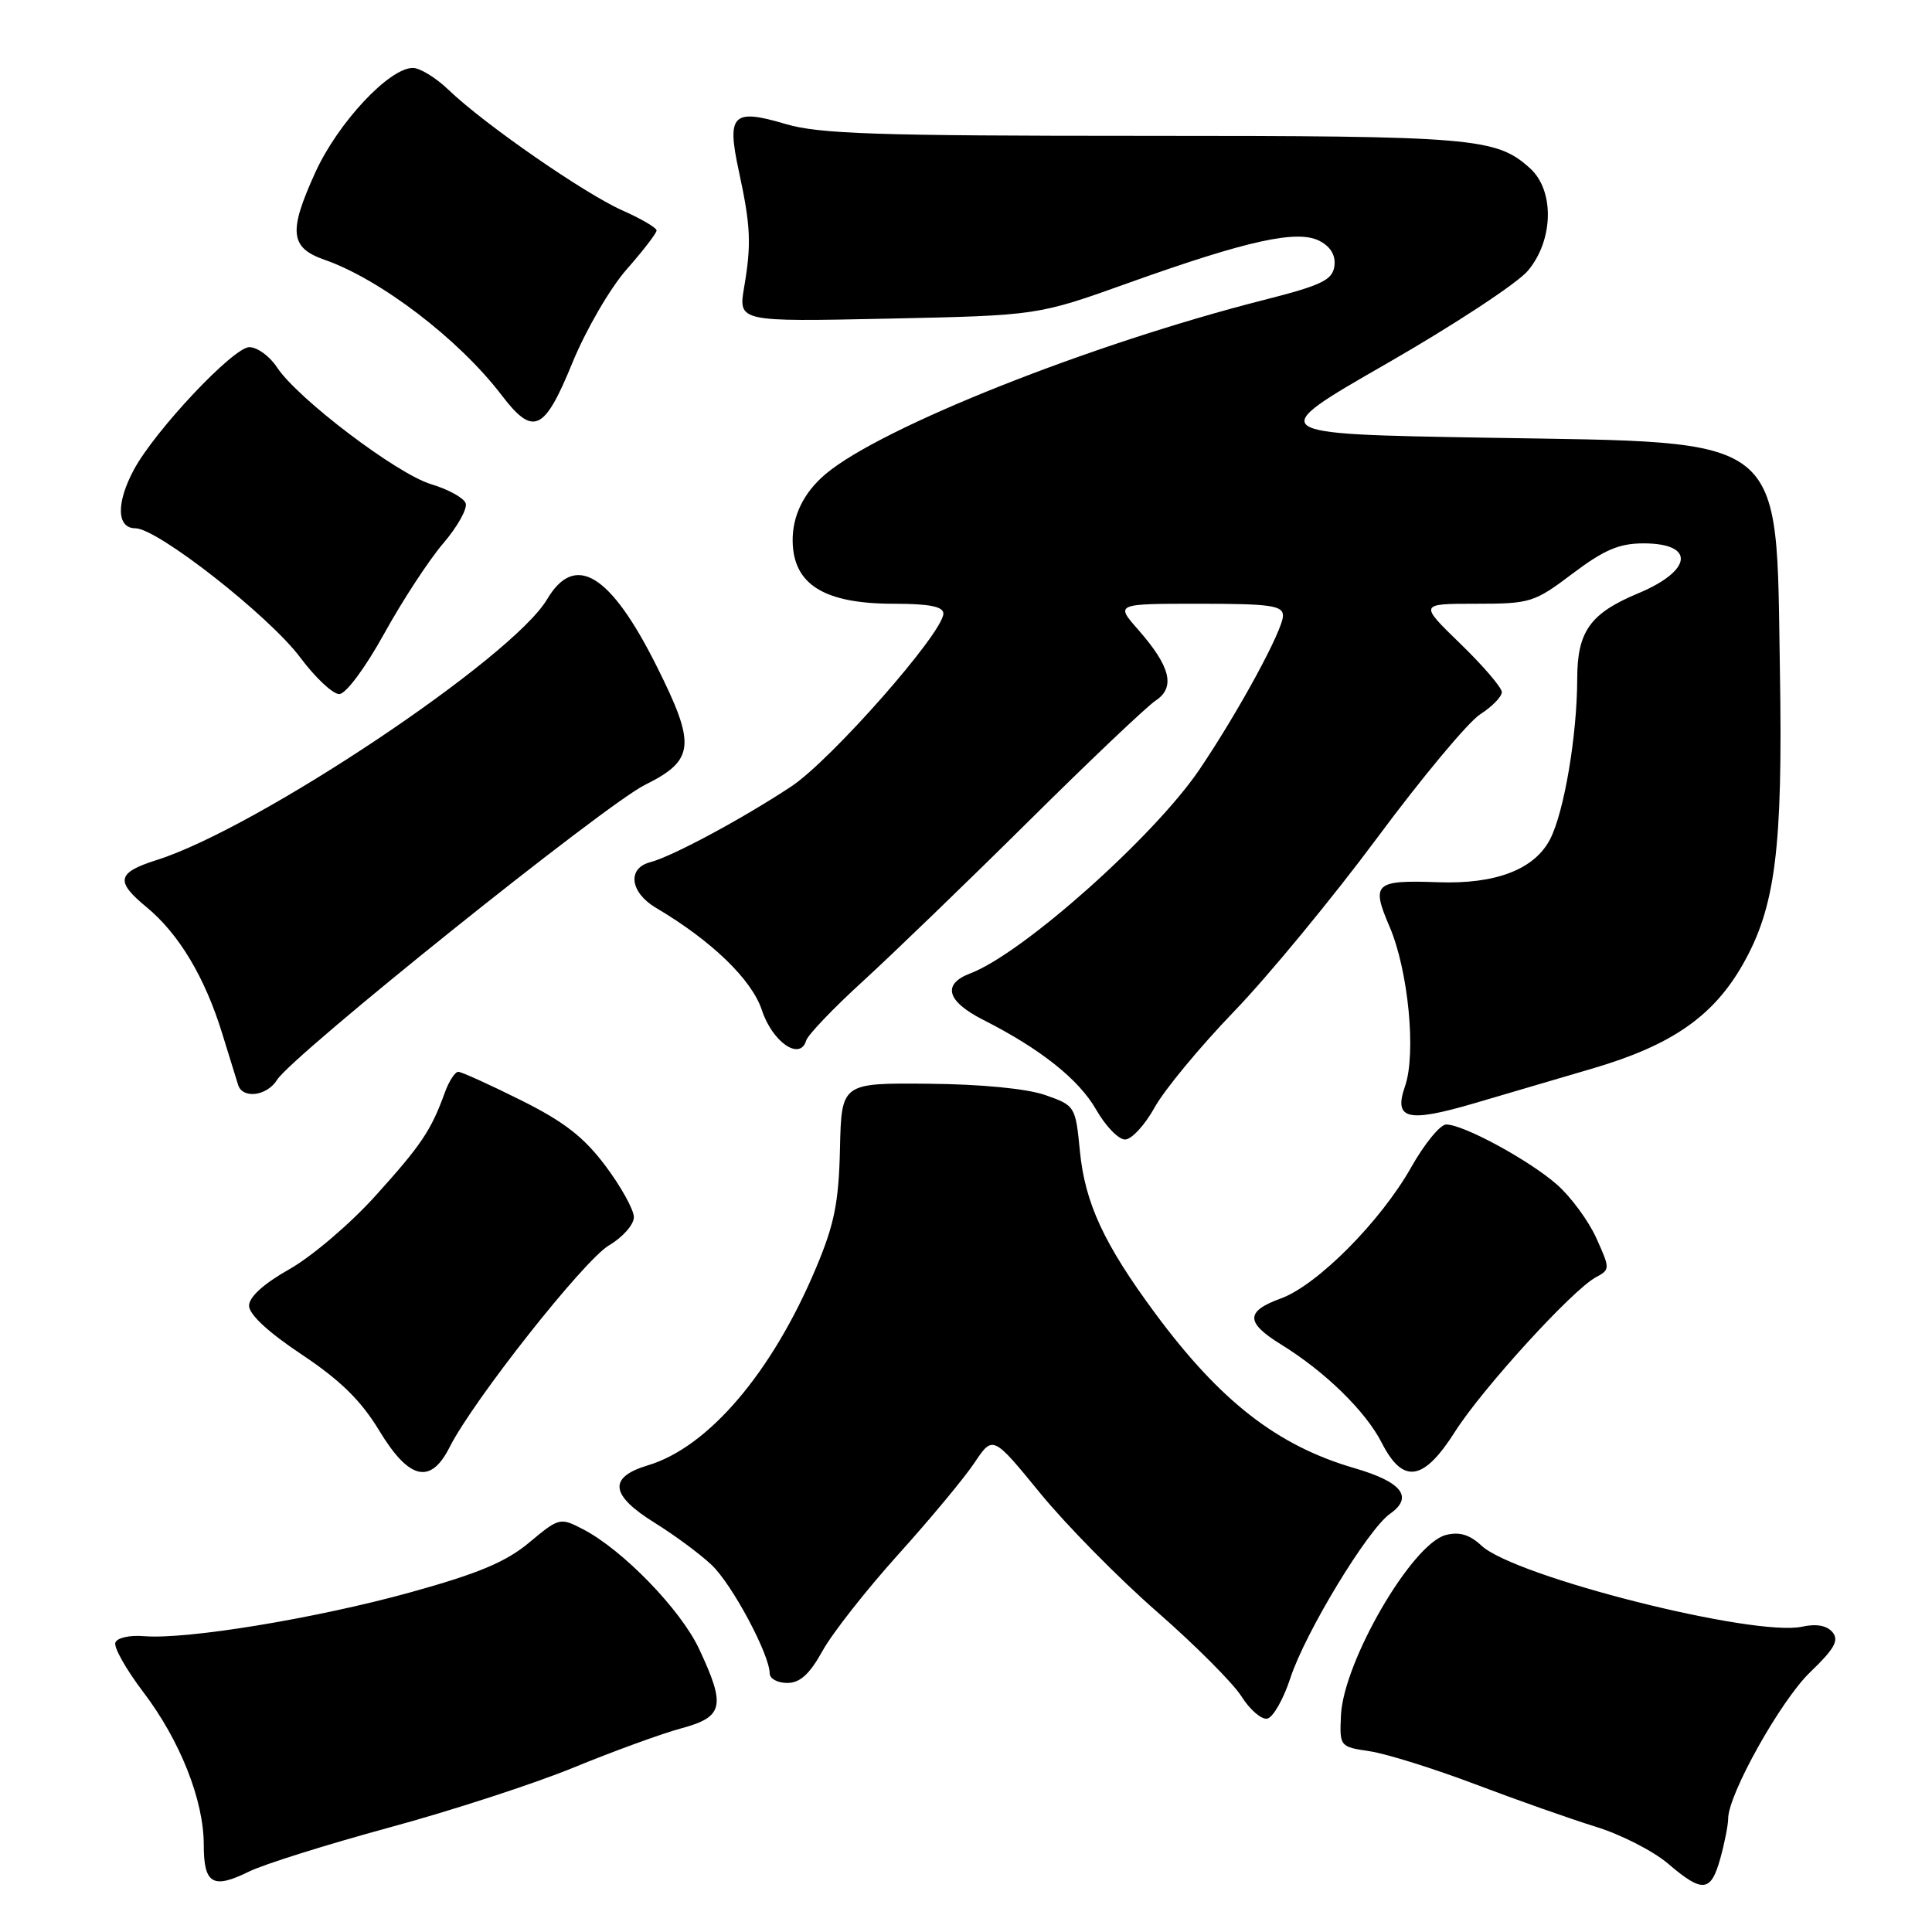 <?xml version="1.0" encoding="UTF-8" standalone="no"?>
<!DOCTYPE svg PUBLIC "-//W3C//DTD SVG 1.1//EN" "http://www.w3.org/Graphics/SVG/1.1/DTD/svg11.dtd" >
<svg xmlns="http://www.w3.org/2000/svg" xmlns:xlink="http://www.w3.org/1999/xlink" version="1.1" viewBox="0 0 256 256">
 <g >
 <path fill="currentColor"
d=" M 51.53 242.17 C 59.80 239.93 70.82 236.34 76.03 234.20 C 81.24 232.06 87.64 229.73 90.25 229.02 C 95.88 227.50 96.20 226.10 92.64 218.50 C 90.19 213.27 82.50 205.34 77.23 202.62 C 74.22 201.06 74.08 201.09 70.14 204.38 C 67.06 206.96 63.39 208.50 54.36 211.00 C 41.87 214.45 24.75 217.27 19.08 216.80 C 17.16 216.64 15.49 217.02 15.28 217.67 C 15.07 218.30 16.72 221.22 18.95 224.16 C 23.86 230.61 27.00 238.53 27.00 244.45 C 27.00 249.65 28.20 250.36 33.00 247.99 C 34.92 247.04 43.26 244.42 51.53 242.17 Z  M 227.95 246.25 C 228.52 244.19 228.99 241.81 228.99 240.97 C 229.01 237.73 235.96 225.31 239.86 221.57 C 243.07 218.49 243.71 217.35 242.82 216.28 C 242.08 215.39 240.68 215.13 238.81 215.54 C 232.45 216.94 200.71 208.92 196.31 204.81 C 194.75 203.35 193.38 202.94 191.60 203.39 C 187.11 204.51 177.99 220.20 177.68 227.34 C 177.50 231.42 177.54 231.46 181.50 232.05 C 183.70 232.38 190.00 234.35 195.50 236.43 C 200.99 238.51 208.19 241.05 211.50 242.07 C 214.80 243.09 219.07 245.28 221.00 246.92 C 225.60 250.86 226.70 250.75 227.95 246.25 Z  M 170.97 222.38 C 172.94 216.33 181.24 202.65 184.19 200.58 C 187.34 198.37 185.76 196.36 179.45 194.53 C 169.25 191.56 161.69 185.68 153.05 174.00 C 146.28 164.84 143.76 159.41 143.09 152.50 C 142.51 146.57 142.45 146.49 138.50 145.10 C 136.06 144.25 130.02 143.66 123.00 143.60 C 111.50 143.50 111.50 143.50 111.30 152.22 C 111.14 159.34 110.56 162.23 108.13 168.00 C 102.32 181.84 93.87 191.76 85.86 194.16 C 80.56 195.75 80.84 198.11 86.75 201.78 C 89.36 203.40 92.76 205.91 94.29 207.36 C 96.99 209.90 101.97 219.20 101.99 221.75 C 102.00 222.44 103.04 223.00 104.32 223.00 C 106.00 223.00 107.27 221.85 108.99 218.75 C 110.28 216.41 114.79 210.68 119.00 206.00 C 123.22 201.32 127.77 195.85 129.11 193.84 C 131.56 190.18 131.56 190.18 137.82 197.84 C 141.26 202.05 148.22 209.12 153.29 213.55 C 158.35 217.97 163.40 223.03 164.50 224.78 C 165.60 226.53 167.13 227.86 167.90 227.73 C 168.67 227.60 170.05 225.19 170.97 222.38 Z  M 59.58 191.75 C 62.69 185.58 77.38 166.97 80.69 165.02 C 82.51 163.95 84.00 162.26 83.99 161.28 C 83.99 160.30 82.30 157.25 80.24 154.50 C 77.37 150.67 74.75 148.63 69.00 145.77 C 64.88 143.71 61.15 142.03 60.73 142.02 C 60.30 142.01 59.50 143.24 58.95 144.75 C 57.13 149.78 55.84 151.71 49.75 158.45 C 46.43 162.14 41.30 166.51 38.35 168.17 C 34.94 170.10 33.00 171.85 33.00 173.02 C 33.00 174.17 35.58 176.56 39.98 179.48 C 45.09 182.89 47.82 185.56 50.23 189.53 C 54.19 196.09 57.06 196.77 59.58 191.75 Z  M 192.80 189.70 C 196.41 184.01 208.34 170.93 211.45 169.25 C 213.36 168.22 213.36 168.13 211.52 164.05 C 210.49 161.77 208.14 158.57 206.29 156.95 C 202.61 153.72 193.91 149.00 191.63 149.00 C 190.84 149.00 188.75 151.55 186.99 154.67 C 182.94 161.85 174.52 170.32 169.70 172.06 C 165.02 173.76 165.03 175.24 169.75 178.15 C 175.59 181.75 180.96 187.00 183.09 191.18 C 185.91 196.70 188.62 196.29 192.80 189.70 Z  M 152.99 146.75 C 154.28 144.41 159.03 138.68 163.54 134.00 C 168.05 129.32 176.58 118.97 182.50 111.00 C 188.41 103.03 194.55 95.67 196.13 94.65 C 197.71 93.64 199.00 92.31 199.00 91.71 C 199.00 91.11 196.53 88.23 193.52 85.31 C 188.04 80.00 188.04 80.00 195.56 80.00 C 202.79 80.00 203.29 79.84 208.38 76.00 C 212.56 72.85 214.55 72.00 217.78 72.00 C 224.66 72.00 224.28 75.60 217.09 78.61 C 210.70 81.27 209.00 83.66 208.99 89.92 C 208.98 97.41 207.26 107.60 205.39 111.21 C 203.32 115.21 198.18 117.18 190.54 116.90 C 182.15 116.60 181.66 117.05 184.12 122.78 C 186.61 128.56 187.68 139.62 186.17 143.94 C 184.64 148.34 186.48 148.79 195.35 146.19 C 199.28 145.04 206.35 142.96 211.06 141.57 C 221.49 138.50 226.99 134.69 230.91 127.83 C 235.26 120.21 236.24 112.51 235.85 89.00 C 235.31 57.13 237.25 58.68 197.05 58.00 C 167.50 57.50 167.50 57.50 183.70 48.20 C 192.61 43.09 201.05 37.54 202.45 35.88 C 205.86 31.83 206.00 25.26 202.75 22.31 C 198.25 18.24 195.39 18.00 151.53 18.00 C 116.06 18.00 108.52 17.75 104.06 16.42 C 97.06 14.35 96.27 15.16 97.91 22.72 C 99.47 29.93 99.58 32.33 98.60 38.07 C 97.83 42.64 97.83 42.64 117.66 42.22 C 137.50 41.80 137.50 41.80 149.50 37.50 C 165.39 31.82 171.98 30.38 174.90 31.95 C 176.35 32.72 177.01 33.88 176.81 35.29 C 176.55 37.11 175.09 37.81 167.50 39.74 C 144.54 45.57 116.76 56.60 109.40 62.81 C 106.52 65.24 104.99 68.33 105.03 71.68 C 105.10 77.45 109.20 80.00 118.43 80.00 C 123.15 80.00 125.00 80.37 125.00 81.30 C 125.00 83.82 110.12 100.73 104.82 104.23 C 98.33 108.51 89.07 113.49 86.15 114.25 C 83.07 115.06 83.48 118.26 86.93 120.30 C 94.28 124.64 99.61 129.79 100.95 133.84 C 102.35 138.09 106.01 140.61 106.82 137.88 C 107.05 137.12 110.44 133.57 114.36 130.00 C 118.27 126.42 128.12 116.92 136.23 108.88 C 144.35 100.83 151.95 93.61 153.13 92.83 C 155.78 91.07 155.11 88.33 150.81 83.43 C 147.79 80.00 147.79 80.00 158.90 80.00 C 168.37 80.00 170.00 80.23 170.00 81.59 C 170.00 83.48 164.10 94.33 158.91 102.00 C 152.89 110.87 135.51 126.34 128.59 128.97 C 124.81 130.40 125.42 132.66 130.25 135.12 C 137.89 138.99 142.95 143.02 145.25 147.04 C 146.49 149.21 148.20 150.99 149.07 150.99 C 149.93 151.00 151.69 149.09 152.99 146.75 Z  M 36.71 143.09 C 38.75 139.83 80.14 106.64 85.46 104.00 C 92.06 100.72 92.26 98.75 87.00 88.25 C 80.88 76.02 76.19 73.16 72.50 79.40 C 67.91 87.17 34.14 109.73 20.76 113.96 C 15.50 115.63 15.25 116.76 19.38 120.17 C 23.70 123.72 27.16 129.50 29.46 137.00 C 30.39 140.03 31.33 143.06 31.55 143.75 C 32.14 145.65 35.37 145.24 36.71 143.09 Z  M 50.89 83.99 C 53.30 79.62 56.83 74.22 58.73 72.00 C 60.64 69.77 61.97 67.37 61.70 66.67 C 61.43 65.96 59.37 64.83 57.13 64.16 C 52.59 62.80 39.41 52.80 36.70 48.67 C 35.74 47.20 34.09 46.00 33.04 46.00 C 30.93 46.00 20.57 57.00 17.75 62.22 C 15.37 66.64 15.45 70.00 17.94 70.00 C 20.86 70.00 35.67 81.61 39.80 87.14 C 41.79 89.81 44.12 91.99 44.96 91.97 C 45.83 91.95 48.40 88.50 50.89 83.99 Z  M 75.83 48.11 C 77.62 43.73 80.83 38.20 83.03 35.70 C 85.21 33.22 87.00 30.90 87.00 30.54 C 87.00 30.18 84.97 28.99 82.49 27.89 C 77.49 25.68 64.18 16.46 59.45 11.92 C 57.78 10.31 55.64 9.00 54.71 9.00 C 51.56 9.00 44.77 16.28 41.78 22.85 C 38.20 30.71 38.42 32.82 43.00 34.42 C 50.39 36.99 60.81 44.95 66.45 52.34 C 70.66 57.86 72.11 57.20 75.83 48.11 Z "/>
</g>
</svg>